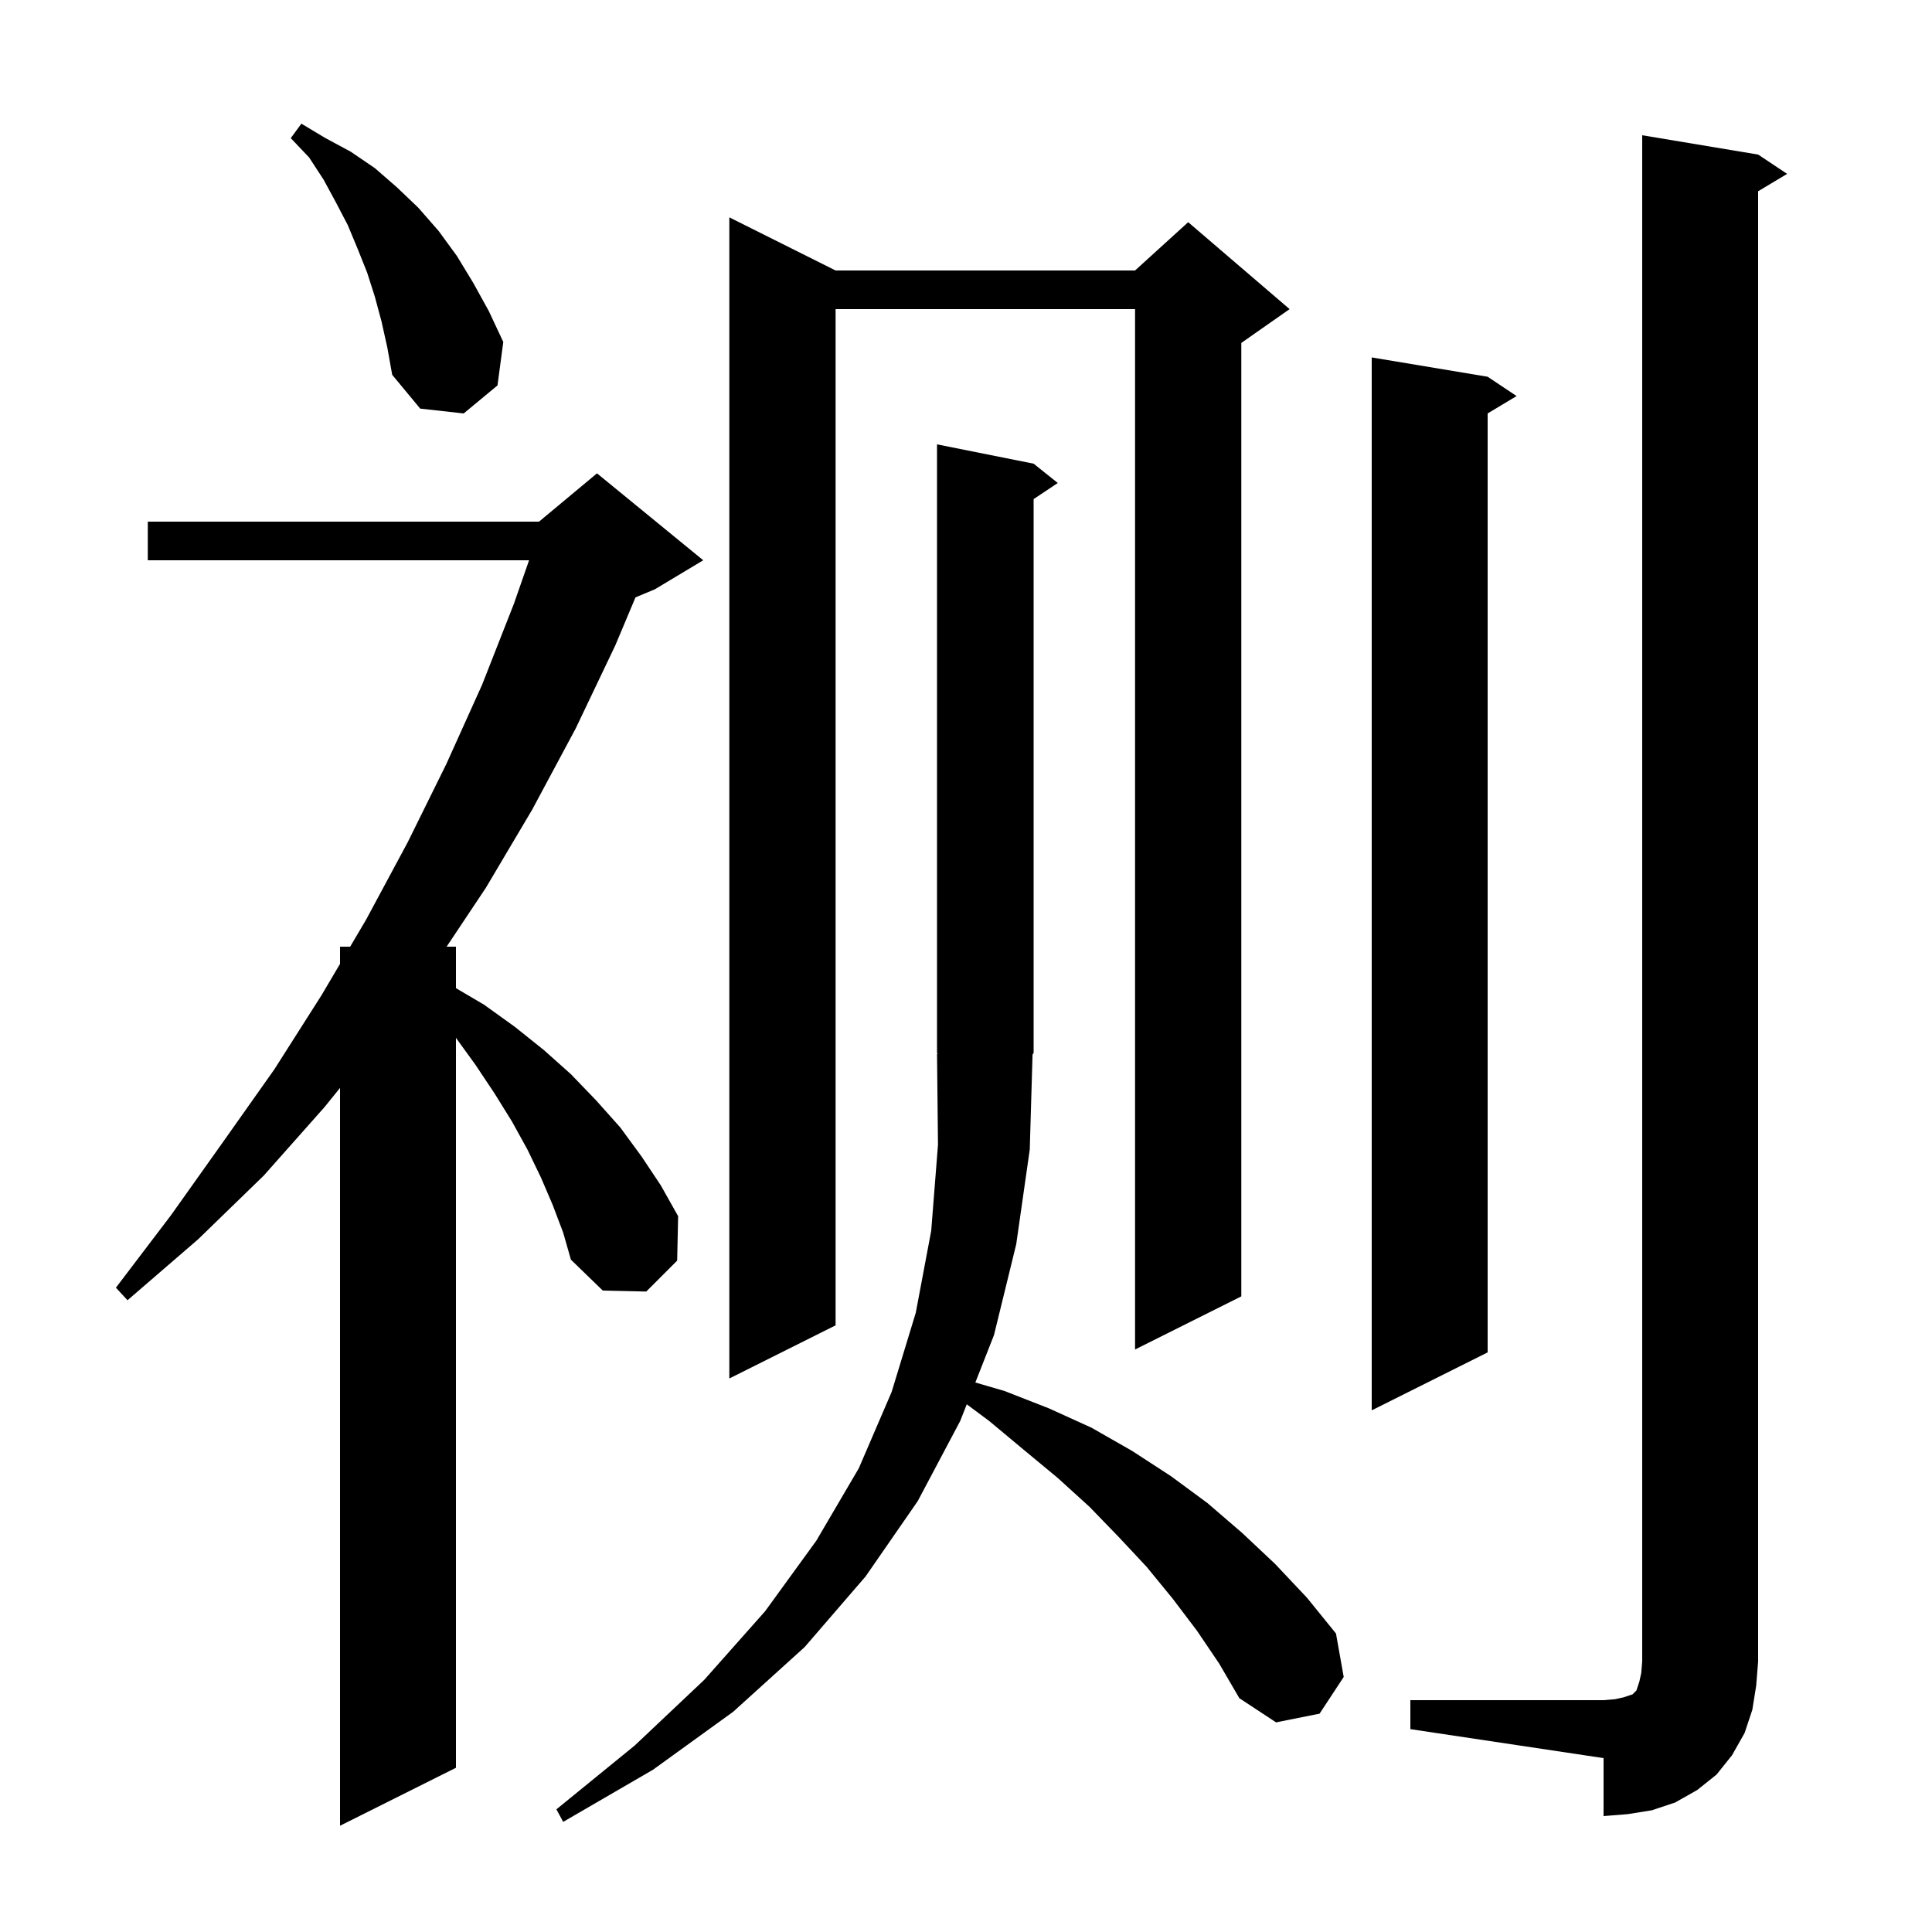 <svg xmlns="http://www.w3.org/2000/svg" xmlns:xlink="http://www.w3.org/1999/xlink" version="1.1" baseProfile="full" viewBox="0 0 200 200" width="200" height="200">
<g fill="black">
<path d="M 57.2 124.7 L 56.0 121.9 L 54.6 119.0 L 53.0 116.1 L 51.2 113.2 L 49.2 110.2 L 47.2 107.438 L 47.2 183.0 L 35.2 189.0 L 35.2 112.62 L 33.6 114.6 L 27.3 121.7 L 20.5 128.3 L 13.2 134.6 L 12.0 133.3 L 17.7 125.8 L 23.1 118.2 L 28.4 110.7 L 33.3 103.0 L 35.2 99.778 L 35.2 98.0 L 36.249 98.0 L 37.9 95.2 L 42.2 87.2 L 46.2 79.1 L 49.9 70.9 L 53.2 62.5 L 54.77 58.0 L 15.3 58.0 L 15.3 54.0 L 55.8 54.0 L 61.8 49.0 L 72.8 58.0 L 67.8 61.0 L 65.786 61.839 L 63.7 66.8 L 59.6 75.4 L 55.1 83.8 L 50.3 91.9 L 46.233 98.0 L 47.2 98.0 L 47.2 102.294 L 50.1 104.0 L 53.3 106.3 L 56.3 108.7 L 59.1 111.2 L 61.7 113.9 L 64.2 116.7 L 66.4 119.7 L 68.4 122.7 L 70.2 125.9 L 70.1 130.5 L 66.9 133.7 L 62.4 133.6 L 59.1 130.4 L 58.3 127.6 Z M 106.6 119.0 L 105.2 128.8 L 102.9 138.2 L 100.967 143.115 L 104.0 144.0 L 108.6 145.8 L 113.0 147.8 L 117.2 150.2 L 121.2 152.8 L 125.0 155.6 L 128.6 158.7 L 132.0 161.9 L 135.3 165.4 L 138.3 169.1 L 139.1 173.6 L 136.6 177.4 L 132.1 178.3 L 128.3 175.8 L 126.2 172.2 L 123.9 168.8 L 121.4 165.5 L 118.7 162.2 L 115.8 159.1 L 112.8 156.0 L 109.5 153.0 L 106.0 150.1 L 102.4 147.1 L 100.079 145.374 L 99.4 147.1 L 95.0 155.4 L 89.6 163.2 L 83.3 170.5 L 75.9 177.2 L 67.6 183.2 L 58.3 188.6 L 57.6 187.3 L 65.7 180.7 L 72.9 173.9 L 79.2 166.8 L 84.5 159.5 L 88.9 152.0 L 92.3 144.1 L 94.8 135.9 L 96.4 127.4 L 97.1 118.5 L 97.0 109.1 L 97.065 109.098 L 97.0 109.0 L 97.0 46.0 L 107.0 48.0 L 109.5 50.0 L 107.0 51.667 L 107.0 109.0 L 106.889 109.166 Z M 146.0 176.0 L 166.0 176.0 L 167.2 175.9 L 168.1 175.7 L 169.0 175.4 L 169.4 175.0 L 169.7 174.1 L 169.9 173.2 L 170.0 172.0 L 170.0 14.0 L 182.0 16.0 L 185.0 18.0 L 182.0 19.8 L 182.0 172.0 L 181.8 174.5 L 181.4 177.0 L 180.6 179.4 L 179.3 181.7 L 177.7 183.7 L 175.7 185.3 L 173.4 186.6 L 171.0 187.4 L 168.5 187.8 L 166.0 188.0 L 166.0 182.0 L 146.0 179.0 Z M 154.0 39.0 L 157.0 41.0 L 154.0 42.8 L 154.0 140.0 L 142.0 146.0 L 142.0 37.0 Z M 86.5 28.0 L 117.5 28.0 L 123.0 23.0 L 133.5 32.0 L 128.5 35.5 L 128.5 134.2 L 117.5 139.7 L 117.5 32.0 L 86.5 32.0 L 86.5 137.2 L 75.5 142.7 L 75.5 22.5 Z M 39.5 33.3 L 38.8 30.7 L 38.0 28.2 L 37.0 25.7 L 36.0 23.3 L 34.8 21.0 L 33.5 18.6 L 32.0 16.3 L 30.1 14.3 L 31.2 12.8 L 33.7 14.3 L 36.3 15.7 L 38.8 17.4 L 41.1 19.4 L 43.3 21.5 L 45.4 23.9 L 47.3 26.5 L 49.0 29.3 L 50.6 32.2 L 52.1 35.4 L 51.5 39.9 L 48.0 42.8 L 43.5 42.3 L 40.6 38.8 L 40.1 36.0 Z " />
</g>
</svg>

